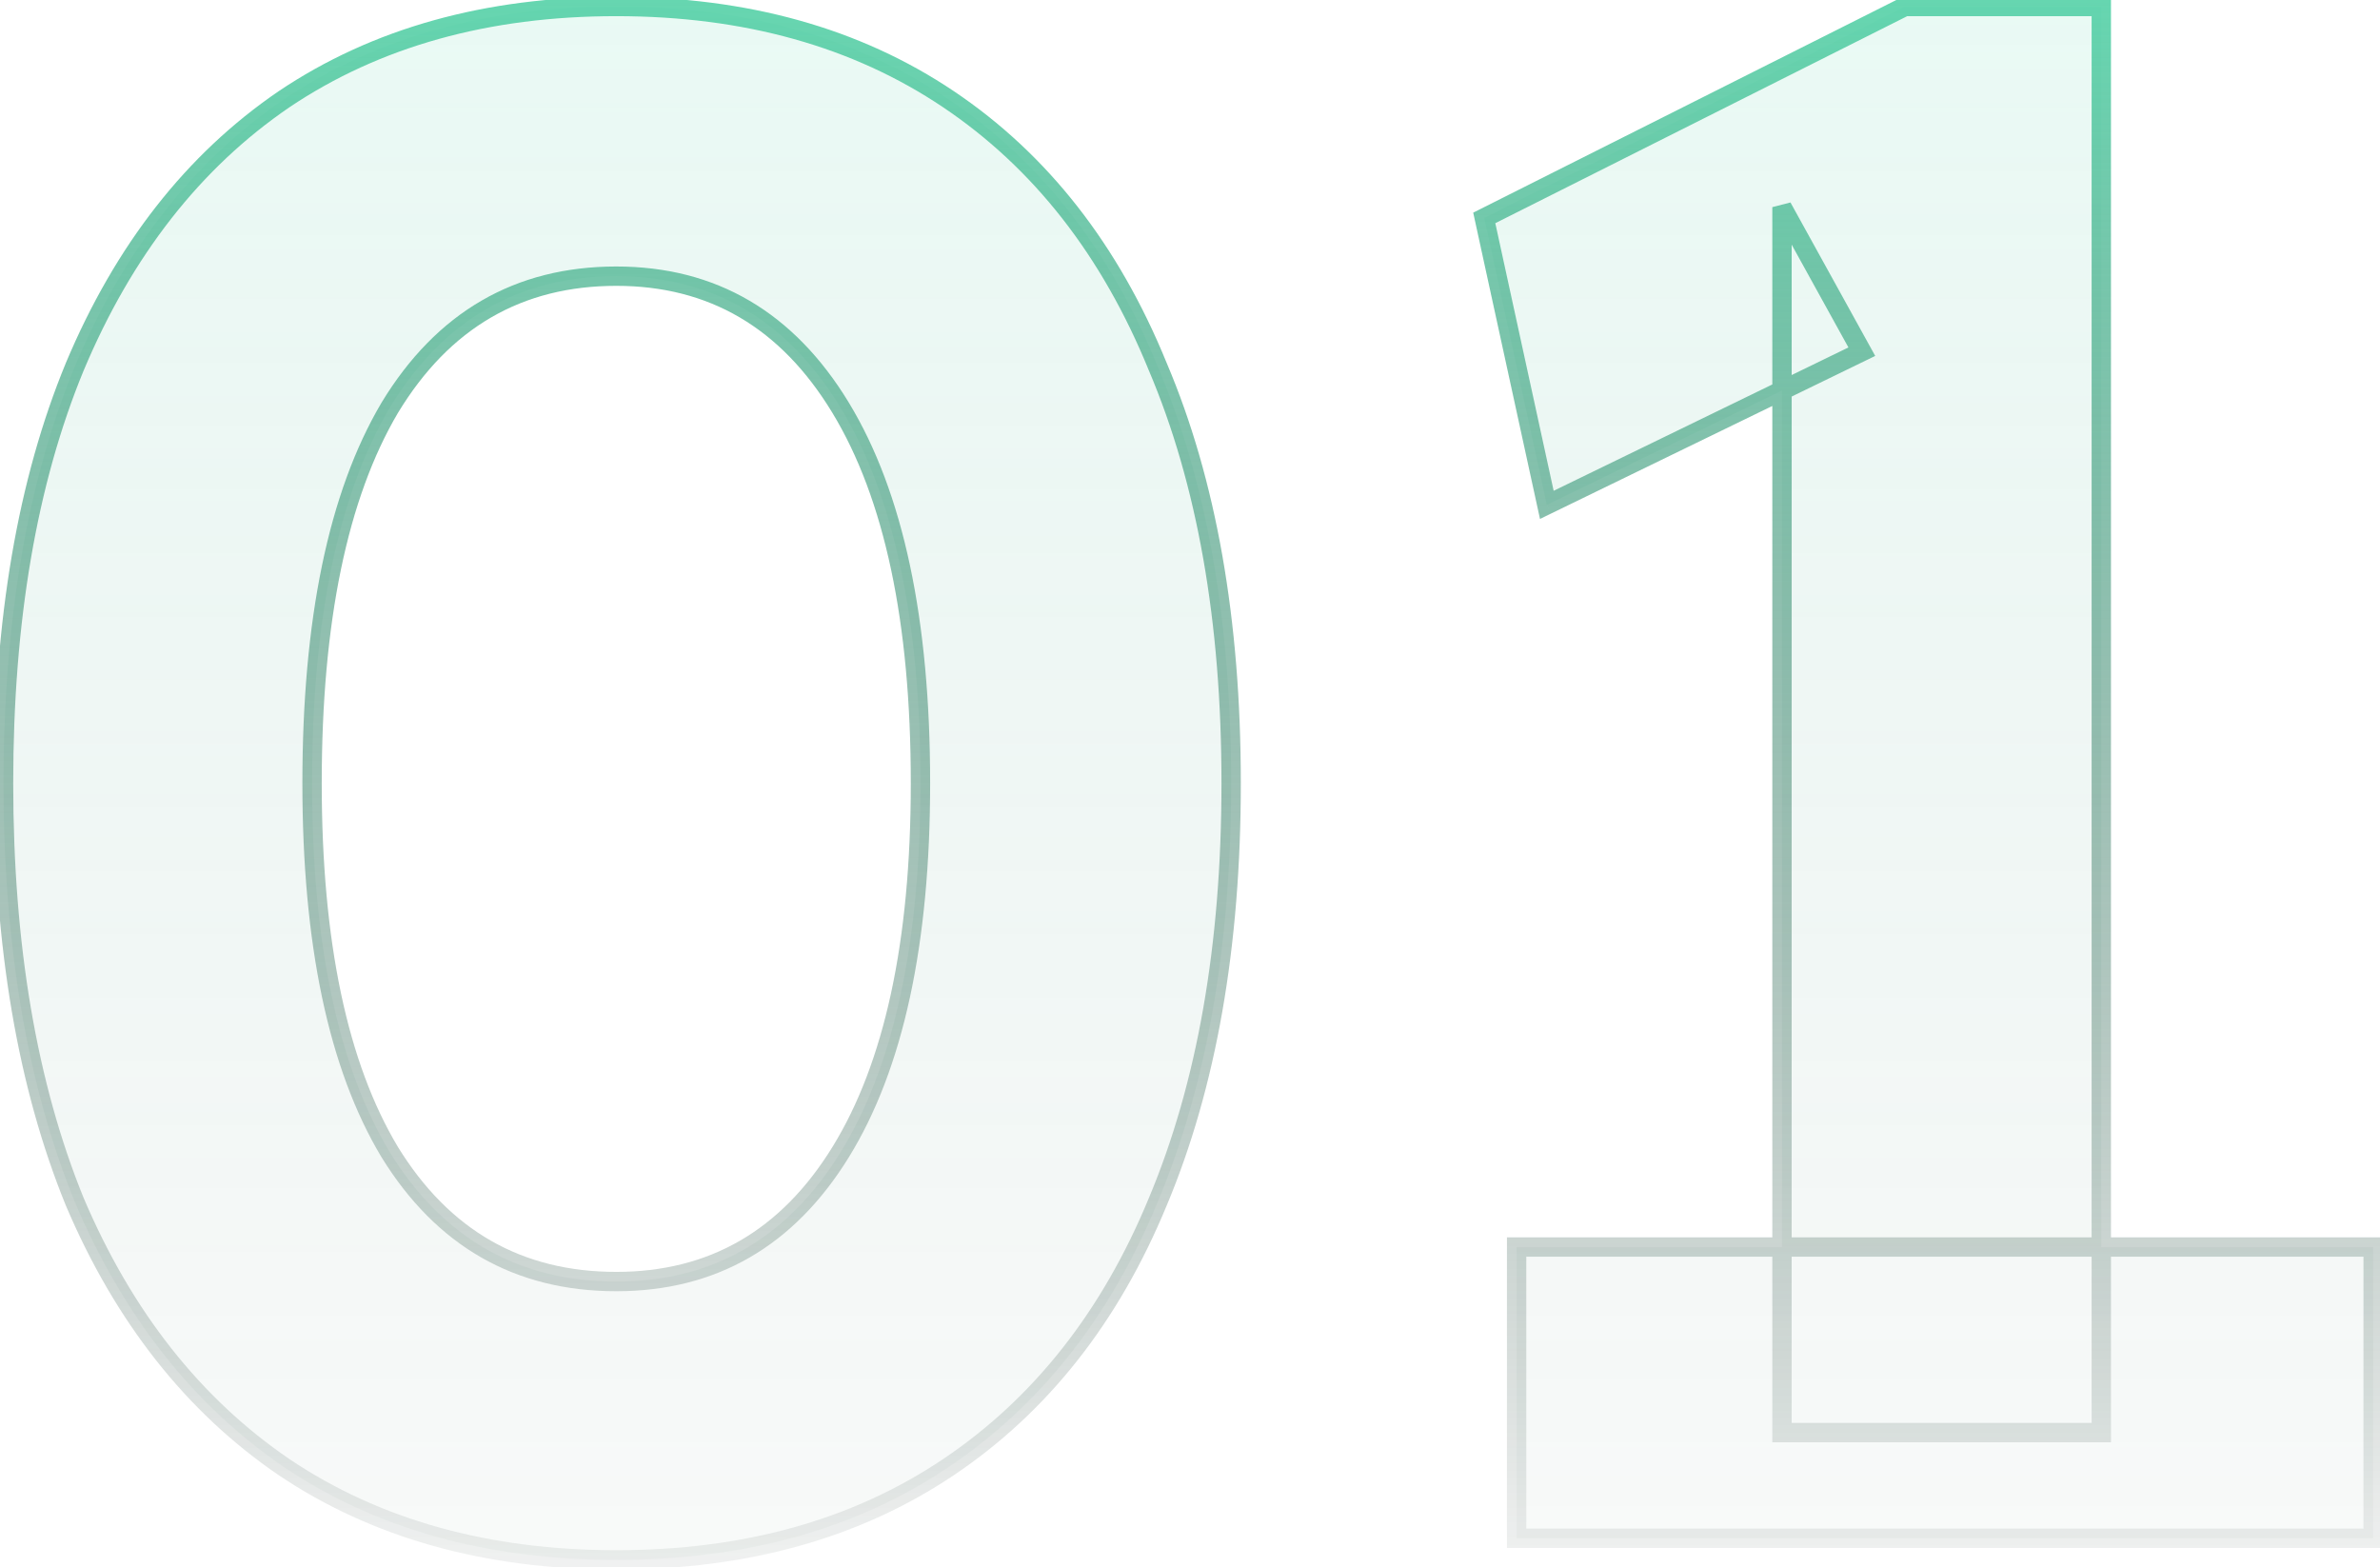 <svg width="246" height="162" viewBox="0 0 246 162" fill="none" xmlns="http://www.w3.org/2000/svg">
<path d="M63.698 161.23C50.318 161.23 38.871 158.034 29.356 151.641C19.99 145.248 12.78 136.105 7.725 124.212C2.819 112.17 0.366 97.749 0.366 80.95C0.366 64.151 2.819 49.804 7.725 37.911C12.78 25.869 19.99 16.652 29.356 10.259C38.871 3.866 50.318 0.67 63.698 0.67C77.078 0.67 88.525 3.866 98.04 10.259C107.555 16.652 114.765 25.869 119.671 37.911C124.726 49.804 127.253 64.151 127.253 80.95C127.253 97.749 124.726 112.17 119.671 124.212C114.765 136.105 107.555 145.248 98.04 151.641C88.525 158.034 77.078 161.23 63.698 161.23ZM63.698 132.463C73.659 132.463 81.389 128.003 86.89 119.083C92.391 110.163 95.141 97.452 95.141 80.95C95.141 64.151 92.391 51.217 86.89 42.148C81.389 33.079 73.659 28.545 63.698 28.545C53.589 28.545 45.784 33.079 40.283 42.148C34.931 51.217 32.255 64.151 32.255 80.95C32.255 97.452 34.931 110.163 40.283 119.083C45.784 128.003 53.589 132.463 63.698 132.463ZM184.189 148.073V21.409L192.44 36.35L159.882 52.183L153.415 22.524L196.9 0.67H217.193V148.073H184.189ZM156.76 159V128.895H245.291V159H156.76Z" fill="url(#paint0_linear_31_126)" fill-opacity="0.14"/>
<path d="M29.356 151.641L28.792 152.467L28.798 152.471L29.356 151.641ZM7.725 124.212L6.799 124.589L6.802 124.596L6.805 124.603L7.725 124.212ZM7.725 37.911L6.803 37.524L6.801 37.53L7.725 37.911ZM29.356 10.259L28.798 9.429L28.792 9.433L29.356 10.259ZM98.04 10.259L98.598 9.429L98.04 10.259ZM119.671 37.911L118.745 38.288L118.748 38.295L118.751 38.302L119.671 37.911ZM119.671 124.212L118.749 123.825L118.747 123.831L119.671 124.212ZM98.04 151.641L98.598 152.471L98.04 151.641ZM86.89 42.148L87.745 41.629L86.89 42.148ZM40.283 42.148L39.428 41.629L39.422 41.64L40.283 42.148ZM40.283 119.083L39.425 119.598L39.432 119.608L40.283 119.083ZM63.698 160.23C50.483 160.23 39.237 157.075 29.914 150.811L28.798 152.471C38.504 158.992 50.153 162.23 63.698 162.23V160.23ZM29.92 150.815C20.733 144.545 13.636 135.563 8.645 123.821L6.805 124.603C11.923 136.647 19.247 145.952 28.792 152.467L29.92 150.815ZM8.651 123.835C3.806 111.942 1.366 97.656 1.366 80.95H-0.634C-0.634 97.843 1.832 112.398 6.799 124.589L8.651 123.835ZM1.366 80.95C1.366 64.243 3.806 50.034 8.649 38.292L6.801 37.53C1.832 49.575 -0.634 64.058 -0.634 80.95H1.366ZM8.647 38.298C13.639 26.406 20.736 17.353 29.92 11.085L28.792 9.433C19.244 15.95 11.921 25.332 6.803 37.524L8.647 38.298ZM29.914 11.089C39.237 4.825 50.483 1.67 63.698 1.67V-0.33C50.153 -0.33 38.504 2.908 28.798 9.429L29.914 11.089ZM63.698 1.67C76.913 1.67 88.159 4.825 97.482 11.089L98.598 9.429C88.892 2.908 77.243 -0.33 63.698 -0.33V1.67ZM97.482 11.089C106.81 17.356 113.904 26.405 118.745 38.288L120.597 37.534C115.626 25.333 108.299 15.947 98.598 9.429L97.482 11.089ZM118.751 38.302C123.74 50.041 126.253 64.247 126.253 80.95H128.253C128.253 64.055 125.712 49.568 120.591 37.52L118.751 38.302ZM126.253 80.95C126.253 97.653 123.74 111.935 118.749 123.825L120.593 124.599C125.712 112.405 128.253 97.846 128.253 80.95H126.253ZM118.747 123.831C113.906 135.565 106.814 144.542 97.482 150.811L98.598 152.471C108.296 145.955 115.624 136.646 120.595 124.593L118.747 123.831ZM97.482 150.811C88.159 157.075 76.913 160.23 63.698 160.23V162.23C77.243 162.23 88.892 158.992 98.598 152.471L97.482 150.811ZM63.698 133.463C74.027 133.463 82.07 128.805 87.741 119.608L86.039 118.558C80.709 127.201 73.29 131.463 63.698 131.463V133.463ZM87.741 119.608C93.38 110.464 96.141 97.54 96.141 80.95H94.141C94.141 97.364 91.401 109.862 86.039 118.558L87.741 119.608ZM96.141 80.95C96.141 64.065 93.381 50.921 87.745 41.629L86.035 42.667C91.401 51.513 94.141 64.236 94.141 80.95H96.141ZM87.745 41.629C82.077 32.285 74.035 27.545 63.698 27.545V29.545C73.282 29.545 80.701 33.873 86.035 42.667L87.745 41.629ZM63.698 27.545C53.219 27.545 45.099 32.28 39.428 41.629L41.138 42.667C46.468 33.879 53.959 29.545 63.698 29.545V27.545ZM39.422 41.64C33.94 50.928 31.255 64.068 31.255 80.95H33.255C33.255 64.233 35.922 51.505 41.144 42.656L39.422 41.64ZM31.255 80.95C31.255 97.537 33.941 110.456 39.425 119.597L41.141 118.568C35.921 109.87 33.255 97.367 33.255 80.95H31.255ZM39.432 119.608C45.106 128.81 53.227 133.463 63.698 133.463V131.463C53.951 131.463 46.461 127.196 41.134 118.558L39.432 119.608ZM184.189 148.073H183.189V149.073H184.189V148.073ZM184.189 21.409L185.065 20.926L183.189 21.409H184.189ZM192.44 36.35L192.878 37.249L193.825 36.789L193.316 35.867L192.44 36.35ZM159.882 52.183L158.905 52.396L159.176 53.638L160.32 53.082L159.882 52.183ZM153.415 22.524L152.966 21.631L152.273 21.979L152.438 22.737L153.415 22.524ZM196.9 0.67V-0.33H196.663L196.451 -0.224L196.9 0.67ZM217.193 0.67H218.193V-0.33H217.193V0.67ZM217.193 148.073V149.073H218.193V148.073H217.193ZM156.76 159H155.76V160H156.76V159ZM156.76 128.895V127.895H155.76V128.895H156.76ZM245.291 128.895H246.291V127.895H245.291V128.895ZM245.291 159V160H246.291V159H245.291ZM185.189 148.073V21.409H183.189V148.073H185.189ZM183.314 21.892L191.565 36.833L193.316 35.867L185.065 20.926L183.314 21.892ZM192.003 35.451L159.445 51.284L160.32 53.082L192.878 37.249L192.003 35.451ZM160.859 51.97L154.392 22.311L152.438 22.737L158.905 52.396L160.859 51.97ZM153.864 23.418L197.349 1.563L196.451 -0.224L152.966 21.631L153.864 23.418ZM196.9 1.67H217.193V-0.33H196.9V1.67ZM216.193 0.67V148.073H218.193V0.67H216.193ZM217.193 147.073H184.189V149.073H217.193V147.073ZM157.76 159V128.895H155.76V159H157.76ZM156.76 129.895H245.291V127.895H156.76V129.895ZM244.291 128.895V159H246.291V128.895H244.291ZM245.291 158H156.76V160H245.291V158Z" fill="url(#paint1_linear_31_126)"/>
<defs>
<linearGradient id="paint0_linear_31_126" x1="129.5" y1="-23" x2="129.5" y2="174" gradientUnits="userSpaceOnUse">
<stop stop-color="#5BE9B9"/>
<stop offset="1" stop-color="#164B39" stop-opacity="0.16"/>
</linearGradient>
<linearGradient id="paint1_linear_31_126" x1="129.5" y1="-23" x2="129.5" y2="174" gradientUnits="userSpaceOnUse">
<stop stop-color="#5BE9B9"/>
<stop offset="1" stop-color="#0A1713" stop-opacity="0"/>
</linearGradient>
</defs>
</svg>
